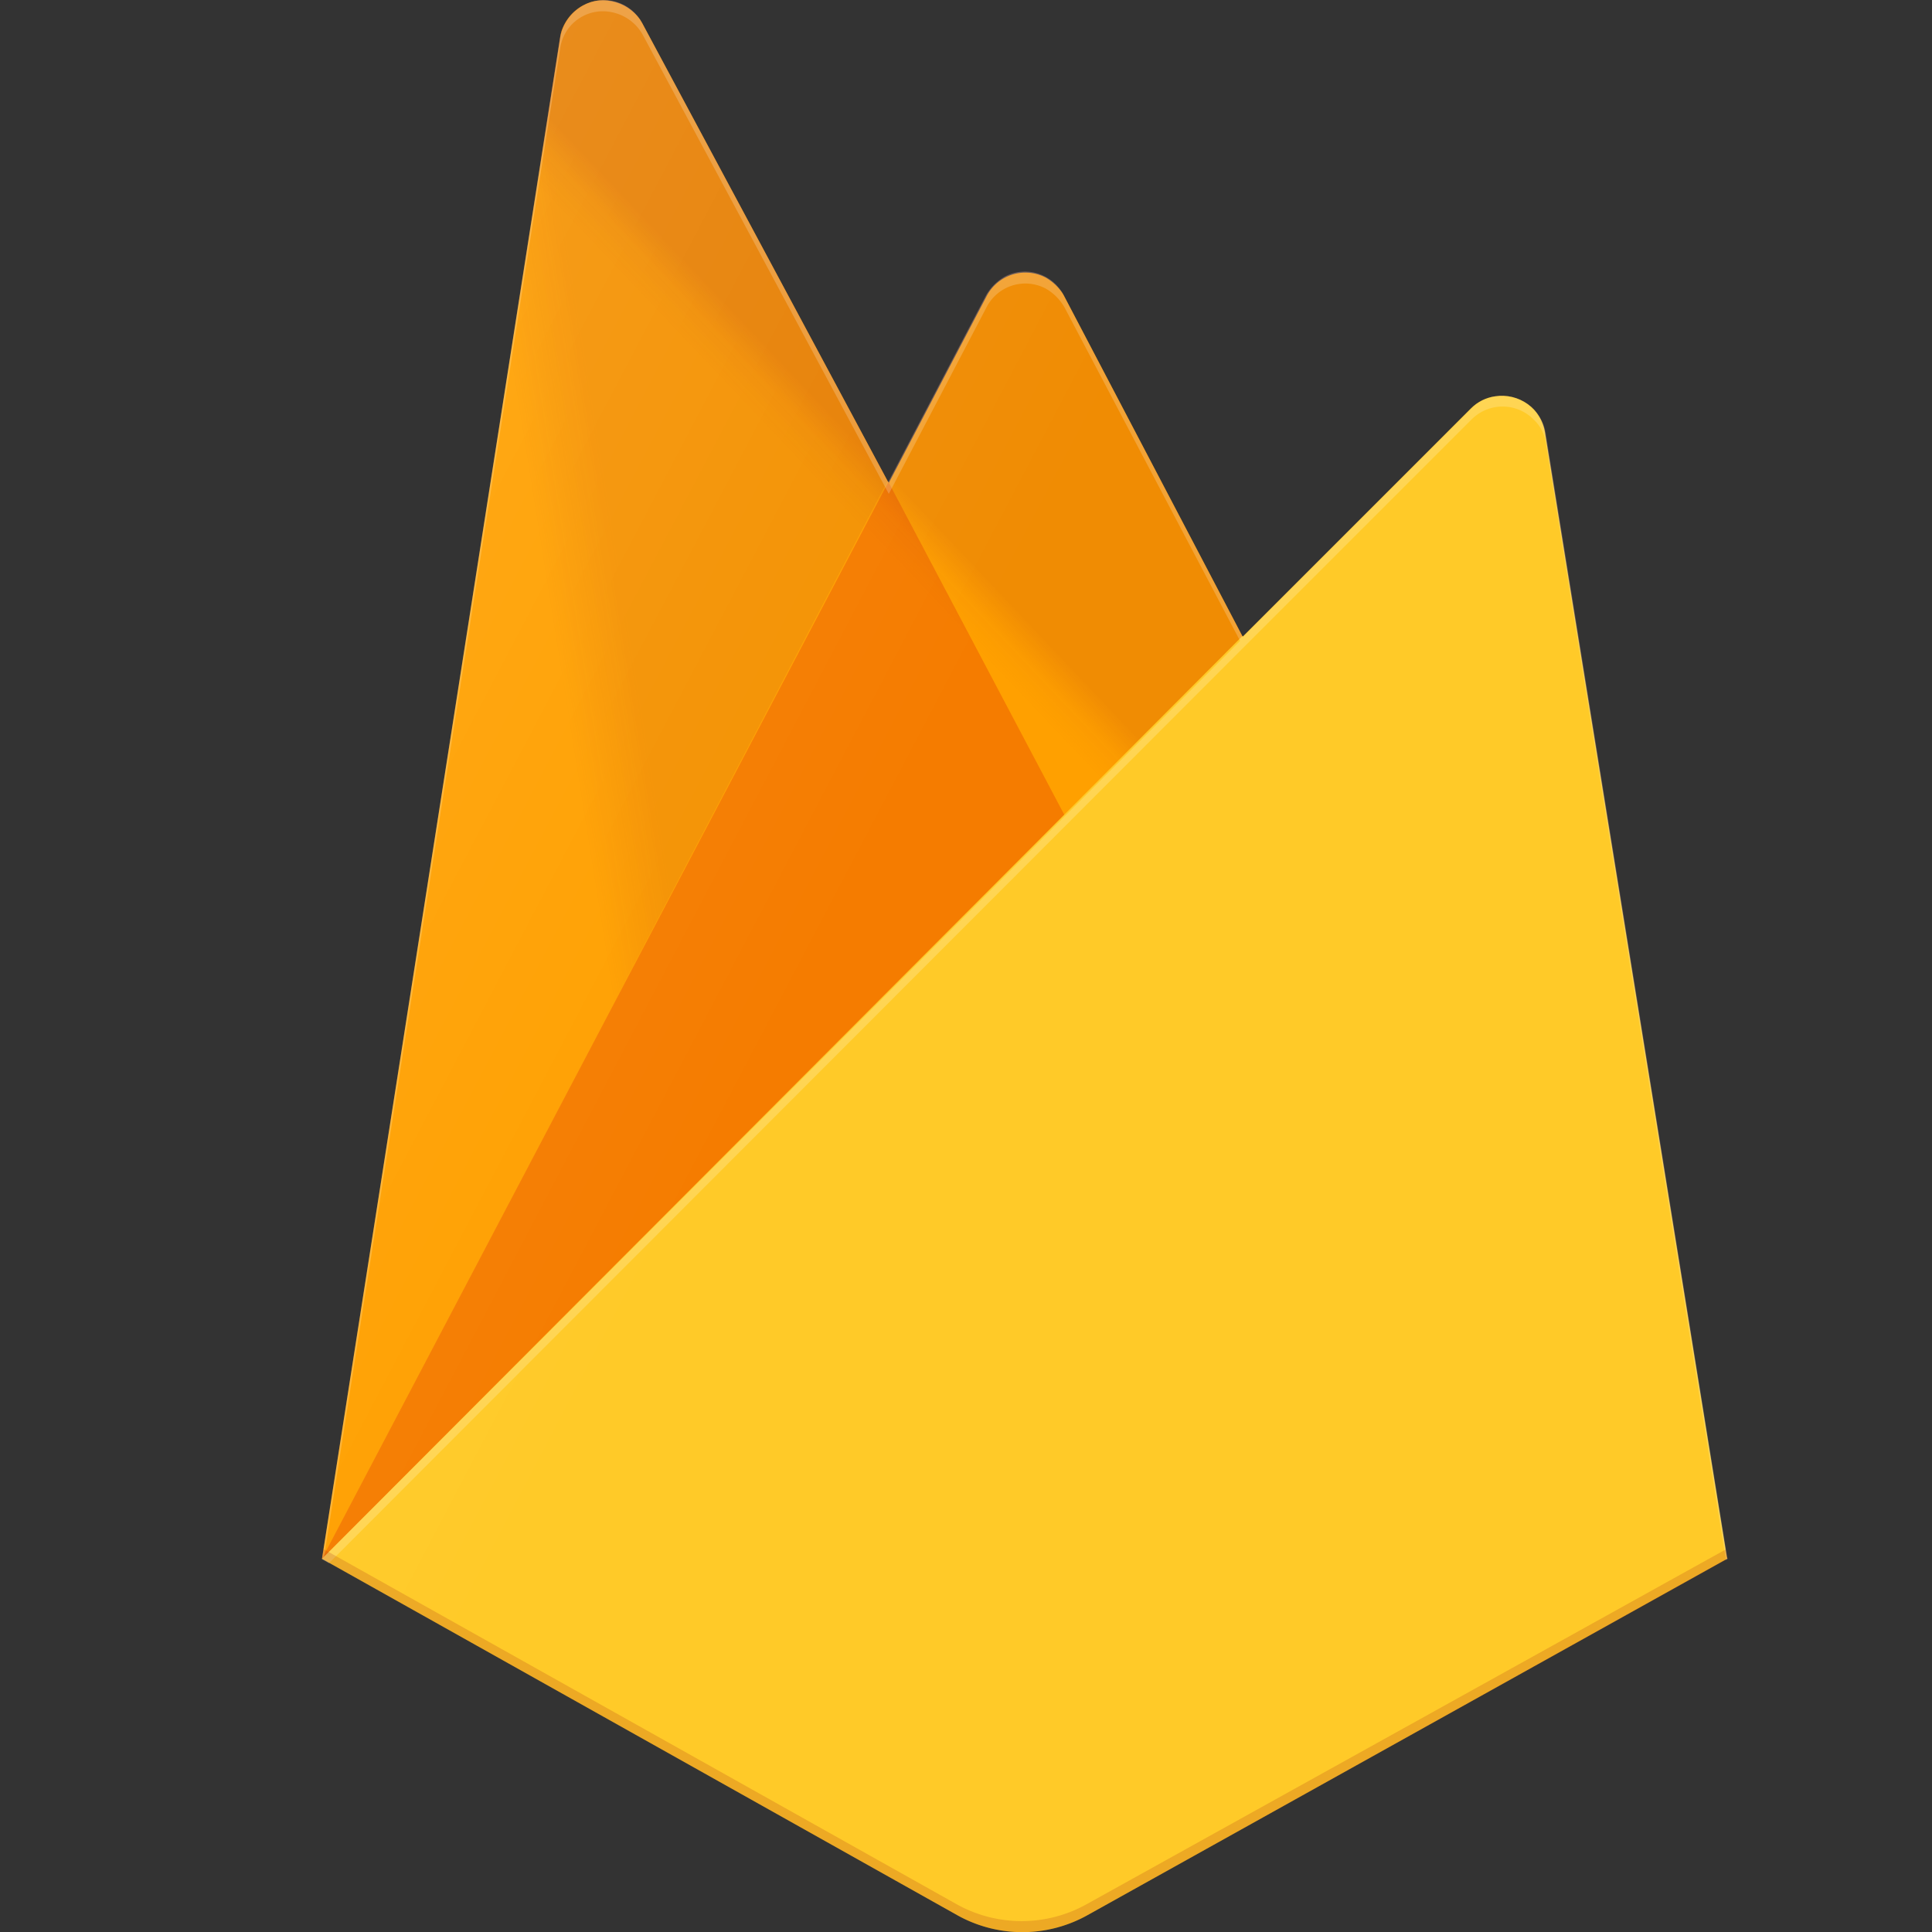 <svg xmlns="http://www.w3.org/2000/svg" xmlns:xlink="http://www.w3.org/1999/xlink" width="24" height="24" viewBox="0 0 24 24">
  <rect x="0" y="0" width="24" height="24" fill="#333333" stroke="none"/>
  <defs>
    <clipPath id="clip-path">
      <path id="Path_11882" data-name="Path 11882" d="M80.5,103.374a.552.552,0,0,0-.627-.45.526.526,0,0,0-.3.15l-2.836,2.836-2.223-4.241a.542.542,0,0,0-.736-.232.63.63,0,0,0-.232.232l-1.214,2.318-3.055-5.7a.54.54,0,0,0-.736-.218.567.567,0,0,0-.286.4l-2.959,18.9,7.9,4.432a1.658,1.658,0,0,0,1.6,0l7.964-4.432Z" transform="translate(-65.3 -98.001)"/>
    </clipPath>
    <linearGradient id="linear-gradient" x1="0.537" y1="0.247" x2="0.462" y2="0.269" gradientUnits="objectBoundingBox">
      <stop offset="0" stop-color="#a52714"/>
      <stop offset="0.4" stop-color="#a52714" stop-opacity="0.502"/>
      <stop offset="0.8" stop-color="#a52714" stop-opacity="0"/>
    </linearGradient>
    <linearGradient id="linear-gradient-2" x1="0.474" y1="0.308" x2="0.455" y2="0.326" gradientUnits="objectBoundingBox">
      <stop offset="0" stop-color="#a52714" stop-opacity="0.8"/>
      <stop offset="0.5" stop-color="#a52714" stop-opacity="0.212"/>
      <stop offset="1" stop-color="#a52714" stop-opacity="0"/>
    </linearGradient>
    <linearGradient id="linear-gradient-3" x1="-5.175" y1="7.275" x2="-4.783" y2="7.56" gradientUnits="objectBoundingBox">
      <stop offset="0" stop-color="#fff" stop-opacity="0.102"/>
      <stop offset="1" stop-color="#fff" stop-opacity="0"/>
    </linearGradient>
  </defs>
  <g id="firebase-active" transform="translate(-33 -91)">
    <rect id="XMLID_21_" width="24" height="24" transform="translate(33 91)" fill="none"/>
    <g id="Group_5270" data-name="Group 5270" transform="translate(37 91)">
      <g id="Group_5269" data-name="Group 5269" clip-path="url(#clip-path)">
        <path id="Path_11874" data-name="Path 11874" d="M65.3,117.394l2.959-18.9a.535.535,0,0,1,.627-.45.567.567,0,0,1,.4.286l3.055,5.7,1.214-2.318a.542.542,0,0,1,.736-.232.63.63,0,0,1,.232.232l8.236,15.682Z" transform="translate(-65.3 -98.031)" fill="#ffa000"/>
        <path id="Path_11875" data-name="Path 11875" d="M47.755,91.227,33.3,90v26.182l4.364-5.727Z" transform="translate(-37.664 -91.091)" opacity="0.12" fill="url(#linear-gradient)"/>
        <path id="Path_11876" data-name="Path 11876" d="M75.514,147.914,72.336,141.9,65.3,155.277Z" transform="translate(-65.3 -135.914)" fill="#f57c00"/>
        <path id="Path_11877" data-name="Path 11877" d="M33.3,90H59.482v26.182H33.3Z" transform="translate(-37.664 -91.091)" opacity="0.2" fill="url(#linear-gradient-2)"/>
        <path id="Path_11878" data-name="Path 11878" d="M82.755,148.42l-2.264-14a.552.552,0,0,0-.627-.45.526.526,0,0,0-.3.15L65.3,148.42l7.9,4.432a1.658,1.658,0,0,0,1.6,0Z" transform="translate(-65.3 -129.056)" fill="#ffca28"/>
        <path id="Path_11879" data-name="Path 11879" d="M80.418,103.374a.552.552,0,0,0-.627-.45.526.526,0,0,0-.3.15l-2.836,2.836-2.223-4.241a.542.542,0,0,0-.736-.232.63.63,0,0,0-.232.232l-1.214,2.318-3.055-5.7a.54.54,0,0,0-.736-.218.567.567,0,0,0-.286.4l-2.959,18.9H65.2l.014.014.082.041,11.359-11.373,2.836-2.836a.543.543,0,0,1,.777,0,.488.488,0,0,1,.15.3l2.236,13.868.027-.014ZM65.241,117.337,68.173,98.6a.535.535,0,0,1,.627-.45.567.567,0,0,1,.4.286l3.055,5.7,1.214-2.318a.542.542,0,0,1,.736-.232.63.63,0,0,1,.232.232l2.182,4.145Z" transform="translate(-65.214 -98.001)" fill="rgba(255,255,255,0.2)"/>
        <path id="Path_11880" data-name="Path 11880" d="M74.791,243.518a1.658,1.658,0,0,1-1.6,0L65.314,239.1l-.014.123,7.9,4.432a1.658,1.658,0,0,0,1.6,0l7.964-4.432-.014-.123Z" transform="translate(-65.3 -219.859)" fill="#a52714" opacity="0.2"/>
        <path id="Path_11881" data-name="Path 11881" d="M80.5,103.374a.552.552,0,0,0-.627-.45.526.526,0,0,0-.3.15l-2.836,2.836-2.223-4.241a.542.542,0,0,0-.736-.232.63.63,0,0,0-.232.232l-1.214,2.318-3.055-5.7a.54.54,0,0,0-.736-.218.567.567,0,0,0-.286.4l-2.959,18.9,7.9,4.432a1.658,1.658,0,0,0,1.6,0l7.964-4.432Z" transform="translate(-65.3 -98.001)" fill="url(#linear-gradient-3)"/>
      </g>
    </g>
  </g>
</svg>
